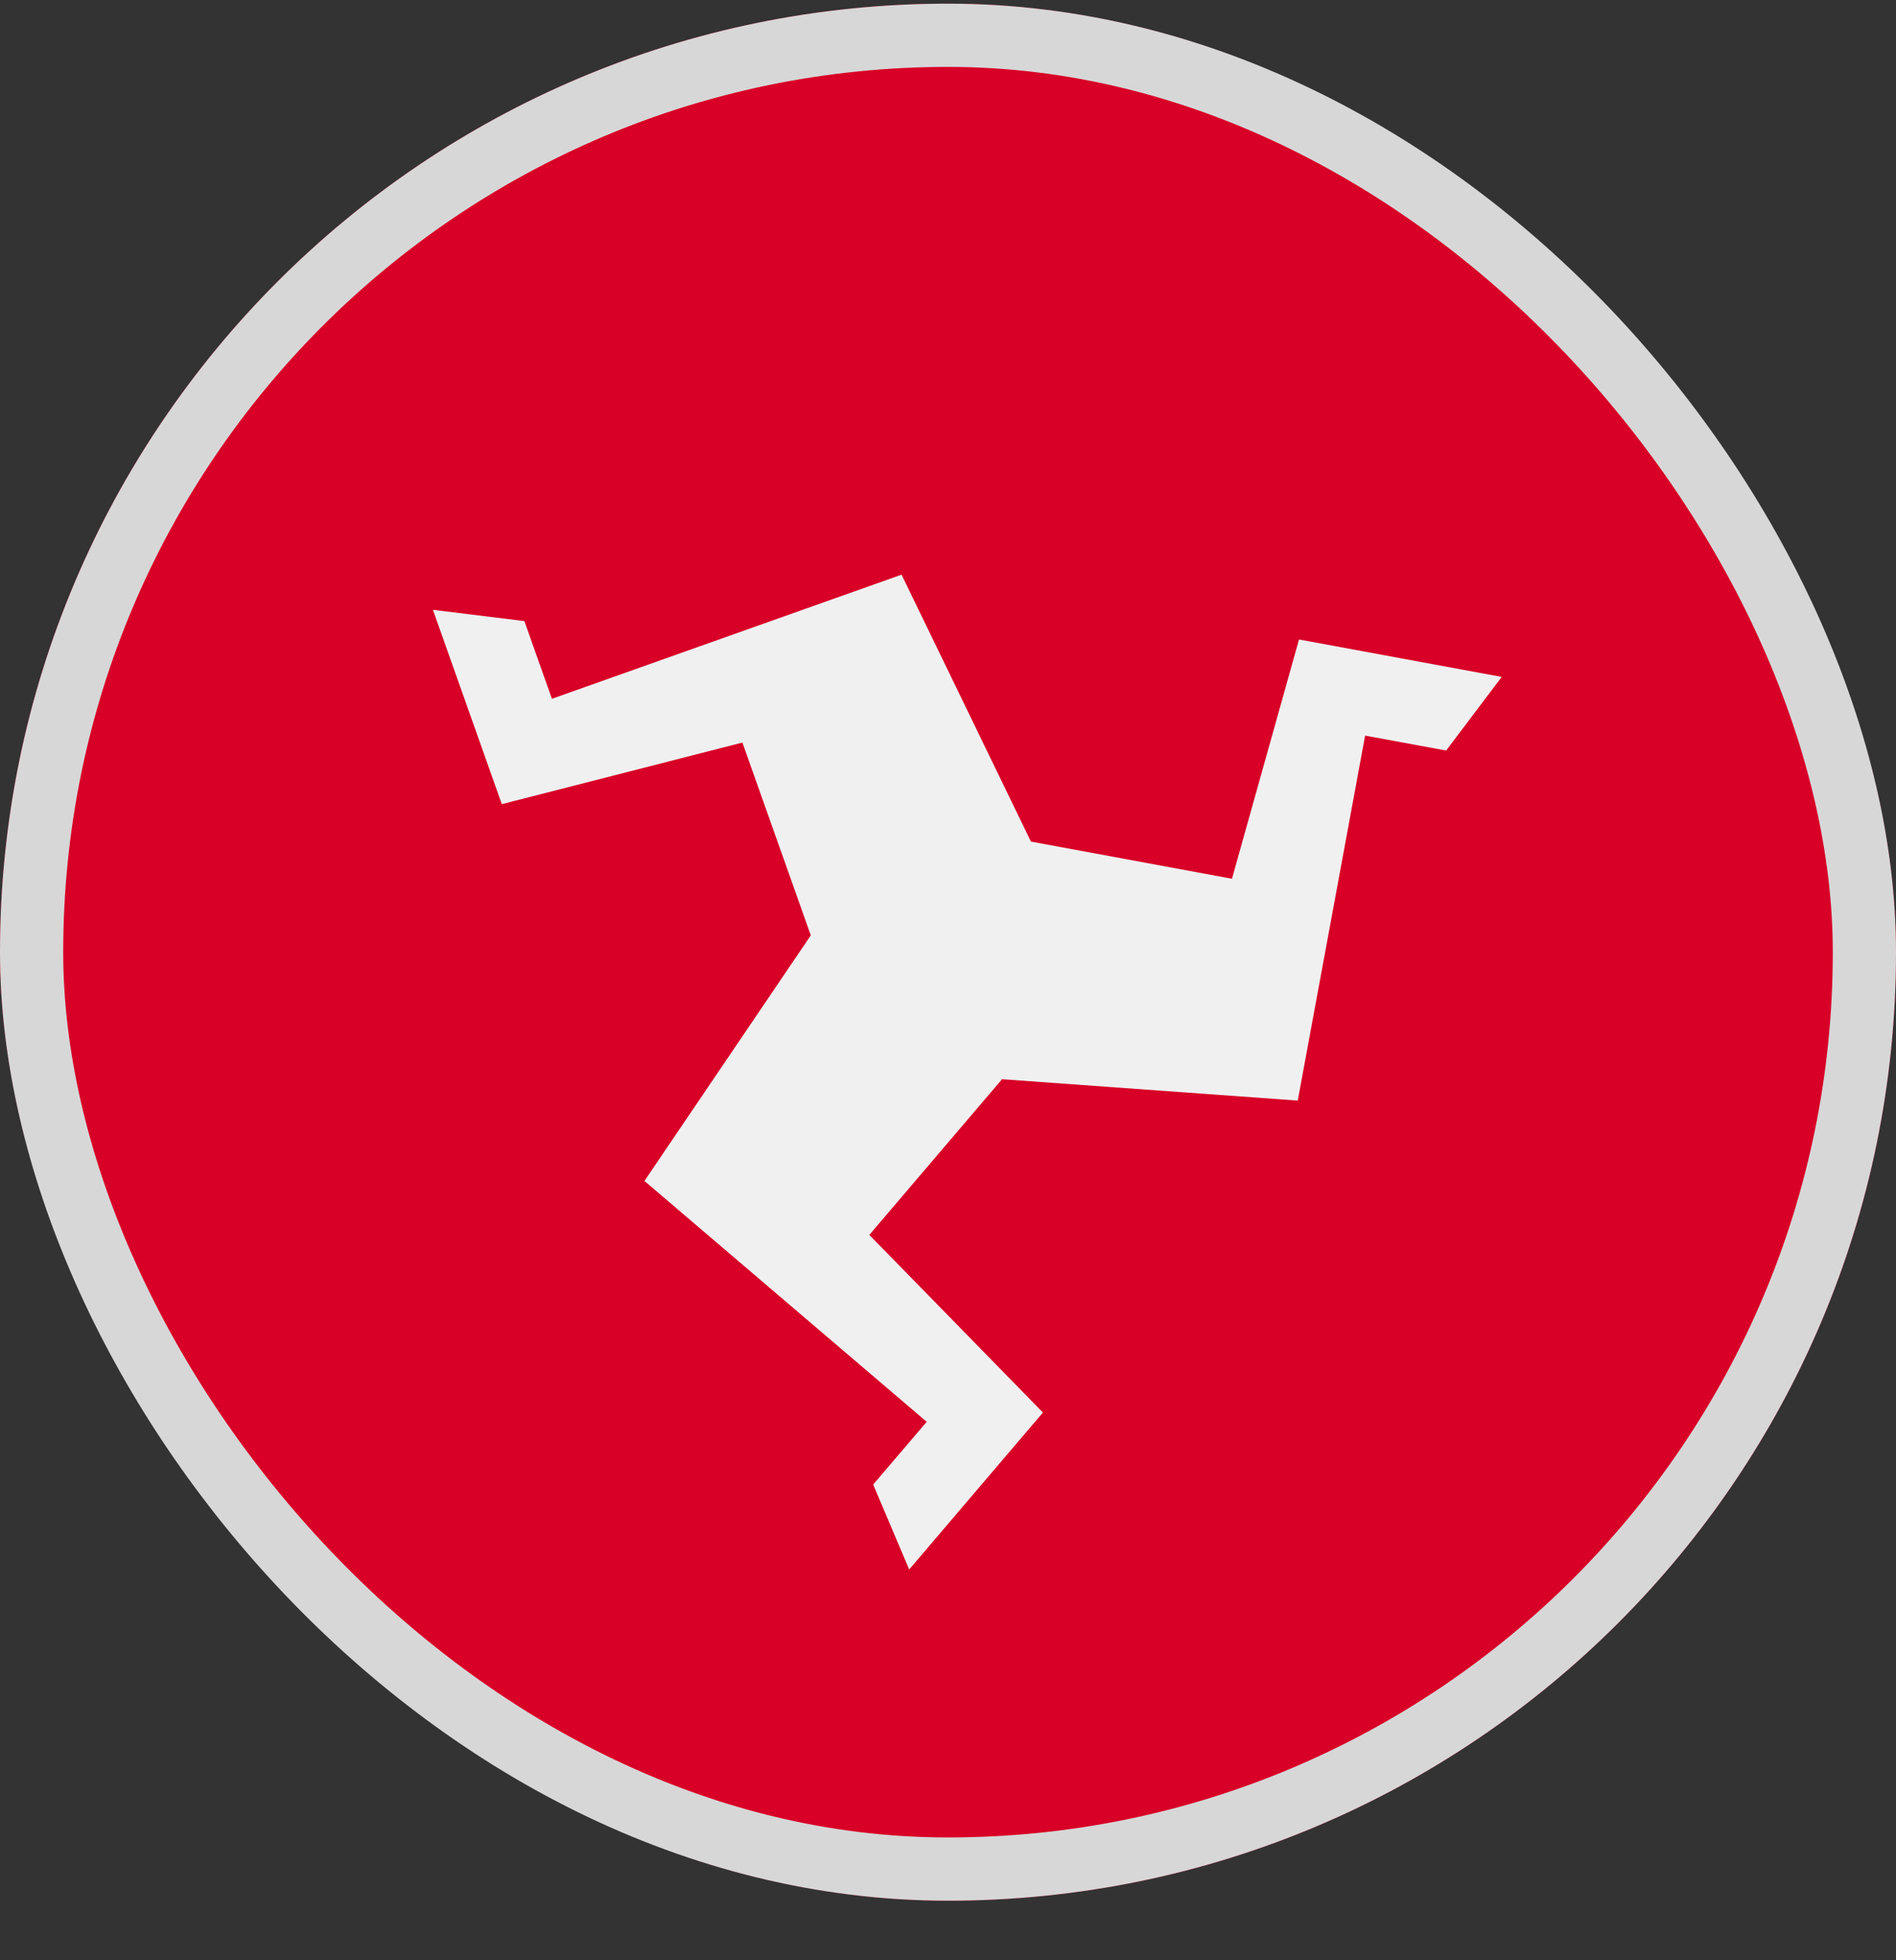 <svg width="30" height="31" viewBox="0 0 30 31" fill="none" xmlns="http://www.w3.org/2000/svg">
<rect x="0" y="0" width="30" height="31" fill="#333333" stroke="none"/>
<g clip-path="url(#clip0_5568_213068)">
<path d="M15 30.058C23.284 30.058 30 23.342 30 15.058C30 6.773 23.284 0.058 15 0.058C6.716 0.058 0 6.773 0 15.058C0 23.342 6.716 30.058 15 30.058Z" fill="#D80027"/>
<path d="M20.554 10.113L19.493 13.897L16.312 13.309L14.265 9.088L8.733 11.051L8.297 9.822L6.85 9.644L7.94 12.717L11.747 11.743L12.829 14.792L10.197 18.676L14.663 22.485L13.816 23.477L14.386 24.82L16.502 22.338L13.755 19.529L15.855 17.067L20.534 17.405L21.6 11.633L22.882 11.869L23.761 10.705L20.554 10.113Z" fill="#F0F0F0"/>
</g>
<rect x="0.5" y="0.558" width="29" height="29" rx="14.5" stroke="#D7D7D7"/>
<defs>
<clipPath id="clip0_5568_213068">
<rect y="0.058" width="30" height="30" rx="15" fill="white"/>
</clipPath>
</defs>
</svg>
